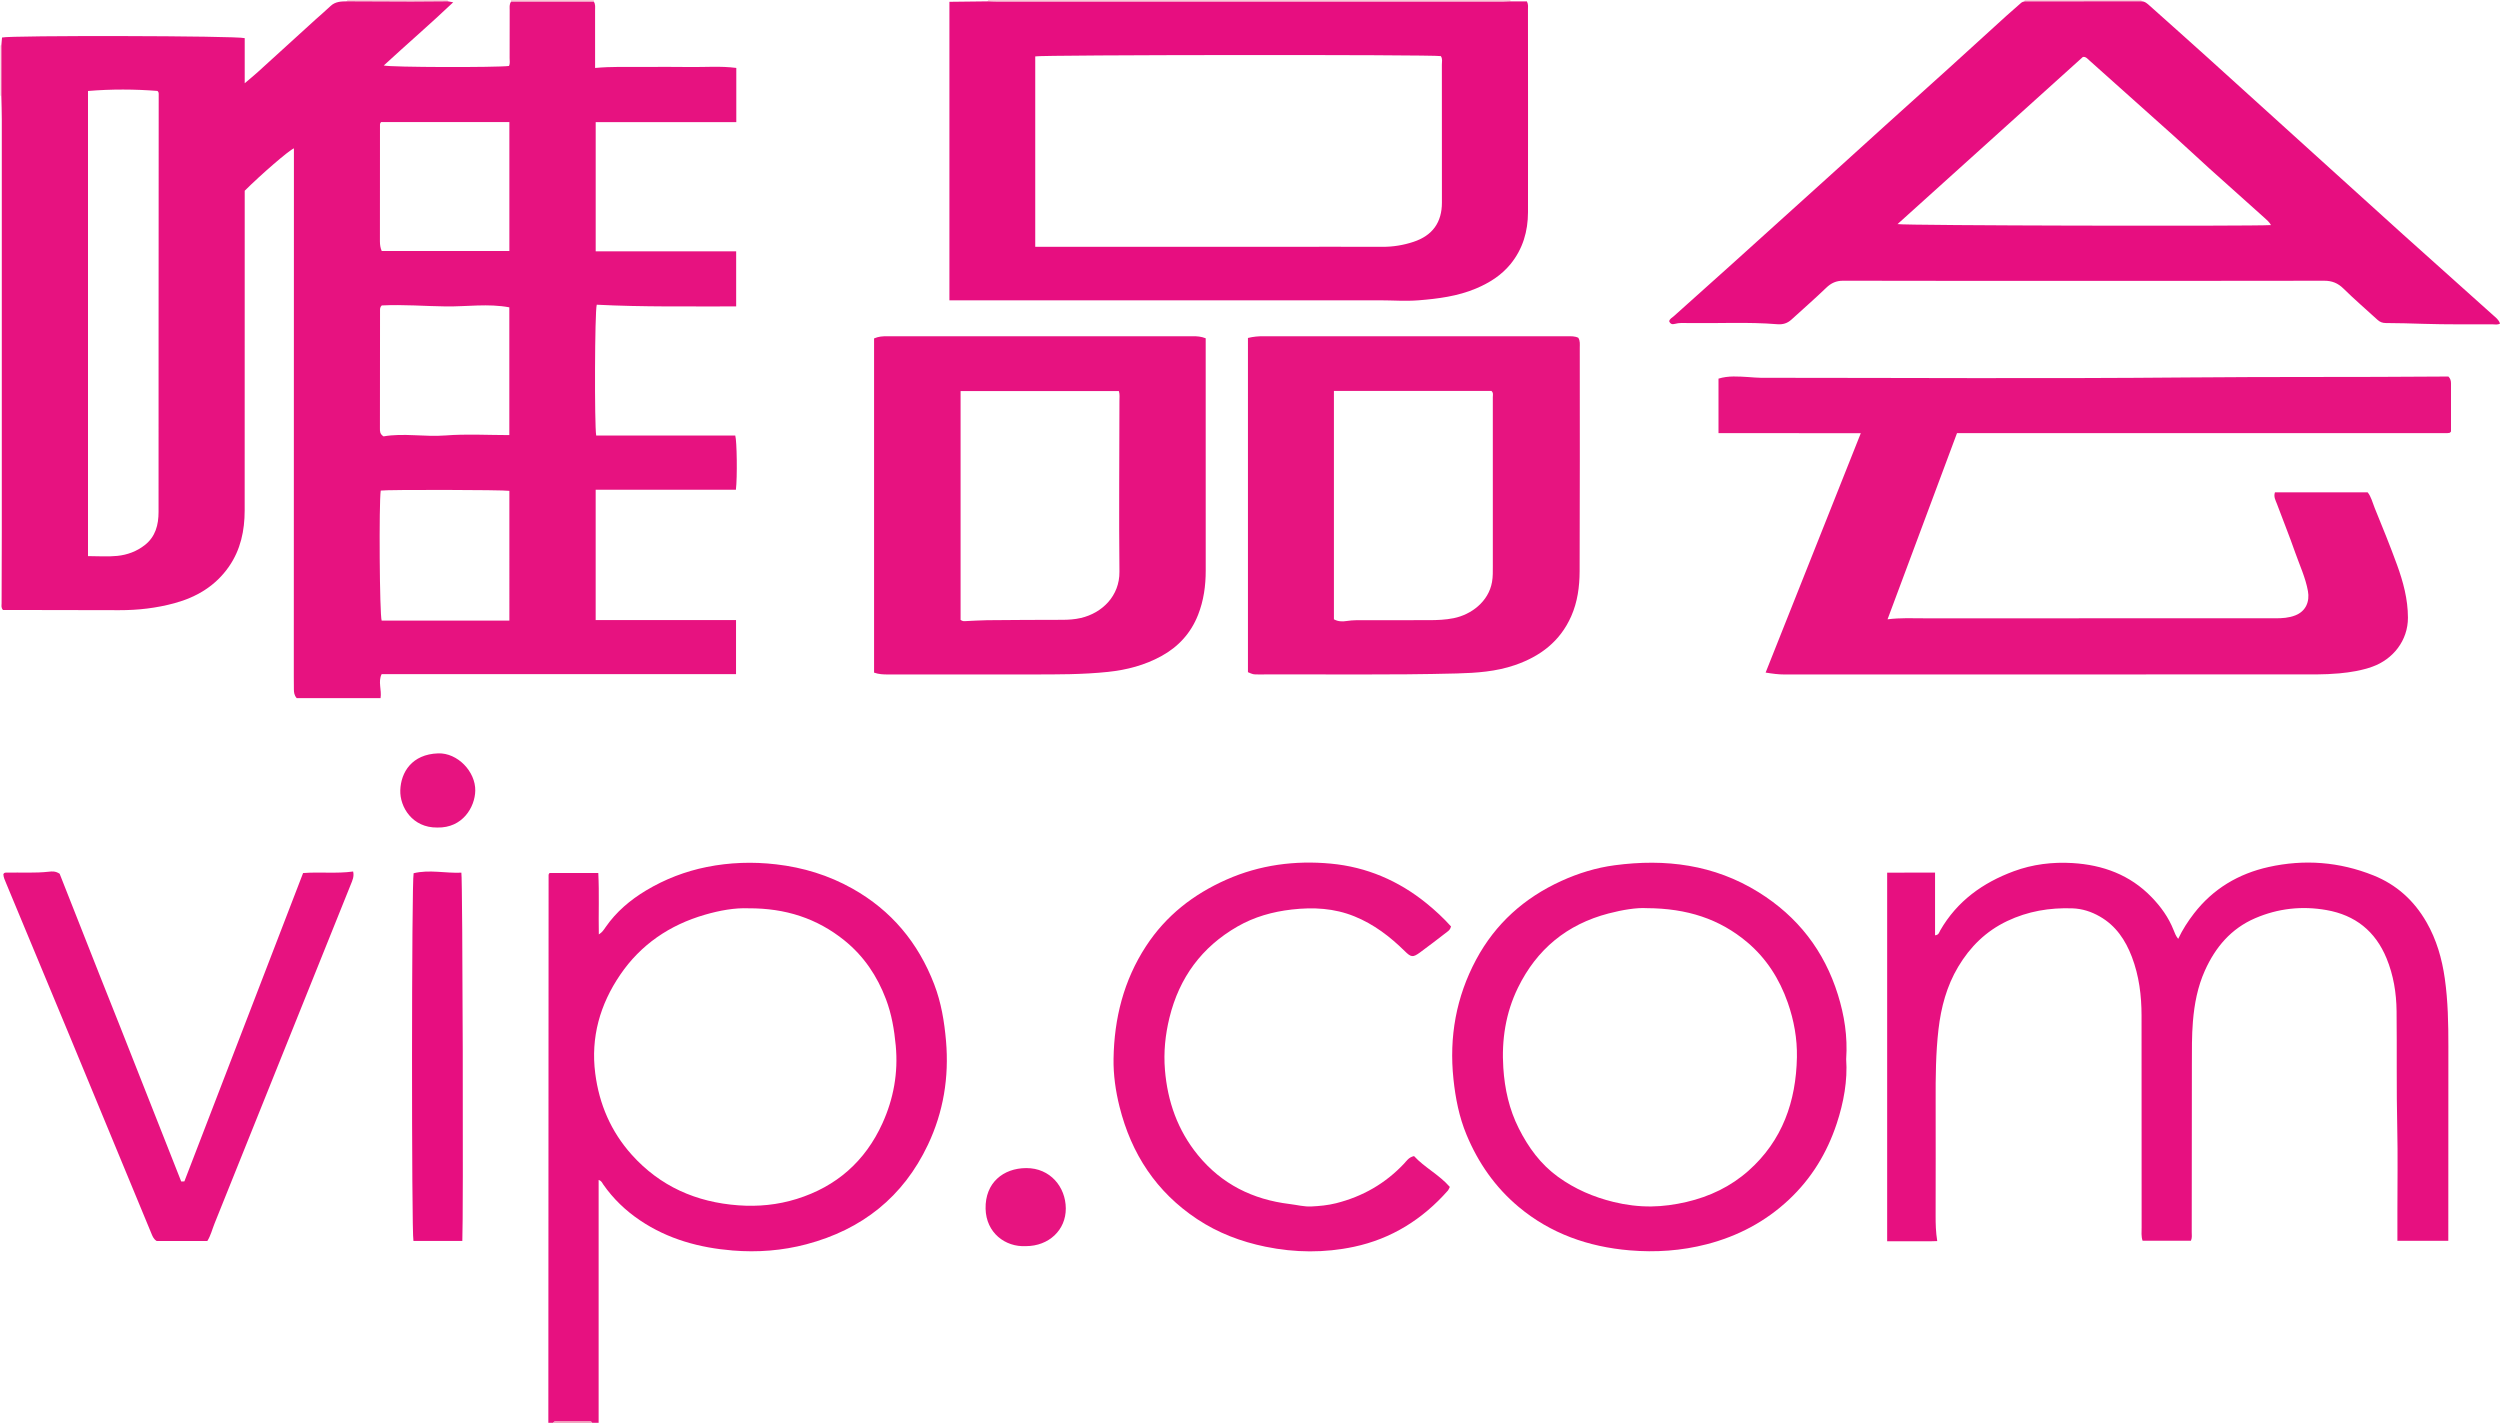<?xml version="1.0" encoding="iso-8859-1"?>
<!-- Generator: Adobe Illustrator 27.0.0, SVG Export Plug-In . SVG Version: 6.00 Build 0)  -->
<svg version="1.1" id="Layer_1" xmlns="http://www.w3.org/2000/svg" xmlns:xlink="http://www.w3.org/1999/xlink" x="0px" y="0px"
	 viewBox="0 0 1541.008 877" style="enable-background:new 0 0 1541.008 877;" xml:space="preserve">
<g>
	<path style="fill:#E71180;" d="M338,877c0.045-112.612,0.089-225.224,0.153-337.835c0-0.279,0.299-0.557,0.571-1.031
		c9.798,0,19.706,0,30.065,0c0.651,12.626,0.06,25.042,0.328,37.844c2.086-1.225,3.092-2.914,4.21-4.522
		c6.57-9.451,15.092-16.684,24.939-22.588c11.67-6.998,24.211-11.807,37.424-14.459c14.054-2.82,28.313-3.297,42.667-1.638
		c16.718,1.932,32.417,6.73,47.08,14.958c24.041,13.492,40.586,33.406,50.418,59.023c4.315,11.241,6.248,22.974,7.278,34.938
		c1.923,22.324-1.585,43.728-11.146,63.924c-15.231,32.173-40.591,52.263-74.878,61.35c-14.949,3.962-30.191,5.099-45.492,3.849
		c-20.416-1.668-39.817-6.932-57.094-18.579c-8.938-6.025-16.55-13.327-22.709-22.169c-0.635-0.911-0.967-2.156-2.814-2.74
		c0,50.026,0,99.851,0,149.676c-1.333,0-2.667,0-4,0c-0.416-0.906-1.215-0.97-2.066-0.969c-6.615,0.01-13.231,0.014-19.846,0.011
		c-0.854,0-1.646,0.083-2.088,0.957C340,877,339,877,338,877z M461.429,559.881c-8.585-0.364-17.842,1.321-26.993,3.98
		c-21.686,6.3-39.459,18.359-52.147,37.001c-12.424,18.254-18.247,38.51-15.374,60.846c2.442,18.987,9.718,35.822,22.475,50.057
		c17.503,19.531,39.806,29.313,65.755,31.204c12.206,0.89,24.189-0.278,35.922-3.926c24.599-7.649,42.276-23.308,52.863-46.612
		c6.874-15.129,9.784-31.122,8.213-47.91c-0.919-9.819-2.538-19.375-6.026-28.602c-5.395-14.27-13.635-26.551-25.553-36.183
		C503.618,566.043,484.091,559.781,461.429,559.881z"/>
	<path style="fill:#F8CCD9;" d="M931,0c-0.002,0.282,0.014,0.563,0.048,0.843c-1.493,0.062-2.986,0.177-4.479,0.178
		C822.522,1.03,718.475,1.032,614.428,1.025c-1.826,0-3.651-0.121-5.477-0.186C608.984,0.56,609,0.28,609,0
		C716.333,0,823.667,0,931,0z"/>
	<path style="fill:#F8CCD9;" d="M1320,0c0.011,0.274,0.028,0.547,0.053,0.82c-24.032,0.016-48.063,0.032-72.095,0.048
		C1248,0.58,1248.014,0.291,1248,0C1272,0,1296,0,1320,0z"/>
	<path style="fill:#F8CCD9;" d="M276,0c0.005,0.277,0.022,0.554,0.051,0.83c-7.452,0.055-14.903,0.161-22.355,0.153
		c-13.249-0.015-26.498-0.099-39.747-0.155C213.978,0.553,213.995,0.277,214,0C234.667,0,255.333,0,276,0z"/>
	<path style="fill:#F8CCD9;" d="M315.022,1.043C315.015,0.695,315.007,0.348,315,0c17,0,34,0,51,0
		c-0.001,0.336-0.002,0.671-0.004,1.007C349.005,1.019,332.014,1.031,315.022,1.043z"/>
	<path style="fill:#FADDE5;" d="M0,28c0.28-0.017,0.559-0.027,0.839-0.03C0.836,38.324,0.833,48.677,0.83,59.031
		c-0.277,0-0.554-0.01-0.83-0.031C0,48.667,0,38.333,0,28z"/>
	<path style="fill:#F08FB1;" d="M341,877c0.442-0.875,1.234-0.958,2.088-0.957c6.615,0.003,13.231-0.002,19.846-0.011
		c0.85-0.001,1.65,0.063,2.066,0.969C357,877,349,877,341,877z"/>
	<path style="fill:#E71280;" d="M0.83,59.031C0.833,48.677,0.836,38.324,0.839,27.97c0.139-1.639,0.279-3.278,0.411-4.841
		c4.779-1.372,144.718-1.12,149.591,0.381c0,8.863,0,17.912,0,27.81c3.234-2.762,5.787-4.834,8.219-7.04
		c11.819-10.721,23.599-21.484,35.407-32.218c3.072-2.793,6.273-5.448,9.267-8.321c2.94-2.821,6.548-2.867,10.214-2.914
		c13.249,0.055,26.498,0.14,39.747,0.155c7.452,0.008,14.903-0.098,22.355-0.153c0.808,0.145,1.616,0.291,3.307,0.595
		C265.134,14.9,250.74,27.295,236.556,40.363c4.253,1.161,69.53,1.296,77.21,0.296c0.721-1.514,0.356-3.195,0.363-4.808
		c0.043-9.832,0.022-19.663,0.039-29.495c0.003-1.81-0.331-3.687,0.854-5.312c16.991-0.012,33.983-0.024,50.974-0.036
		c1.154,1.641,0.811,3.523,0.815,5.331c0.021,9.831,0.009,19.663,0.009,29.494c0,1.816,0,3.633,0,6.064
		c9.957-0.933,19.515-0.584,29.072-0.617c9.665-0.033,19.331-0.13,28.994,0.027c9.59,0.157,19.222-0.709,28.971,0.569
		c0,11.348,0,22.295,0,33.408c-28.865,0-57.583,0-86.673,0c0,26.357,0,52.734,0,79.623c28.874,0,57.587,0,86.588,0
		c0,11.431,0,22.358,0,33.982c-28.649-0.073-57.363,0.4-85.932-1.056c-1.26,4.221-1.449,74.399-0.345,80.636
		c28.56,0,57.137,0,85.722,0c1.02,3.502,1.319,25.757,0.393,33.419c-28.694,0-57.436,0-86.436,0c0,26.904,0,53.436,0,80.344
		c28.945,0,57.542,0,86.517,0c0,11.273,0,22.177,0,33.323c-72.641,0-145.361,0-218.447,0c-2.334,4.571,0.118,9.784-0.662,14.767
		c-17.4,0-34.636,0-51.704,0c-1.558-1.79-1.702-3.582-1.726-5.397c-0.035-2.666-0.05-5.332-0.05-7.998
		c0.023-107.479,0.048-214.957,0.073-322.436c0-0.986,0-1.973,0-3.039c-2.808,0.991-20.373,16.177-30.334,26.135
		c0,1.539,0,3.358,0,5.178c0,63.987,0.029,127.975-0.026,191.962c-0.011,12.344-2.501,24.133-9.651,34.474
		c-8.222,11.892-19.911,18.893-33.619,22.62c-11.106,3.02-22.48,4.34-34.007,4.306c-22.662-0.067-45.324-0.087-67.986-0.126
		c-1.312-0.002-2.624,0-3.712,0c-1.281-1.385-0.855-2.781-0.854-4.051c0.017-14.495,0.117-28.99,0.12-43.485
		c0.016-84.983,0.016-169.966,0.001-254.95C1.107,68.688,0.927,63.859,0.83,59.031z M54.241,56.081c0,95.745,0,191.009,0,286.705
		c6.185,0,12.182,0.468,18.07-0.129c6.132-0.621,11.988-2.773,16.946-6.669c6.607-5.19,8.471-12.464,8.476-20.411
		c0.026-36.166,0.002-72.333,0.014-108.499c0.016-49.666,0.048-99.332,0.073-148.998c0-0.666,0.012-1.33-0.76-2.027
		C83.048,54.959,68.809,54.874,54.241,56.081z M313.979,302.56c-3.912-0.669-75.474-0.796-79.293-0.173
		c-1.152,7.594-0.715,76.75,0.575,80.171c26.139,0,52.347,0,78.718,0C313.979,355.68,313.979,329.104,313.979,302.56z
		 M313.975,75.235c-26.818,0-53.058,0-79.081,0c-0.892,0.916-0.675,1.79-0.675,2.589c-0.019,23.644-0.02,47.288-0.036,70.932
		c-0.001,2.156,0.321,4.217,1.113,5.972c26.371,0,52.429,0,78.679,0C313.975,128.148,313.975,101.9,313.975,75.235z
		 M235.315,188.273c-1.182,1.071-1.062,2.267-1.063,3.428c-0.022,24.159-0.042,48.319-0.063,72.478
		c-0.001,1.677-0.052,3.369,2.23,4.809c12.32-2.171,25.223,0.428,38.208-0.573c12.986-1.001,26.11-0.22,39.32-0.22
		c0-26.283,0-52.54,0-78.754c-13.097-2.445-26.032-0.411-38.936-0.554C261.868,188.741,248.742,187.604,235.315,188.273z"/>
	<path style="fill:#E71380;" d="M1088.332,414.579c19.61-49.318,38.956-97.972,58.675-147.564
		c-15.273-0.025-29.66-0.009-44.047-0.012c-14.451-0.003-28.902-0.001-43.672-0.001c0-11.463,0-22.386,0-33.614
		c6.107-1.901,12.417-1.319,18.651-0.956c2.479,0.144,4.965,0.435,7.456,0.435c87.829,0.011,175.663,0.594,263.485-0.212
		c51.651-0.474,103.296-0.102,154.942-0.541c1.822-0.016,3.644-0.002,5.404-0.002c1.26,1.26,1.577,2.675,1.578,4.191
		c0.008,9.982,0.004,19.965,0.004,29.675c-0.345,0.396-0.441,0.539-0.568,0.643c-0.12,0.098-0.267,0.203-0.414,0.224
		c-0.492,0.071-0.99,0.149-1.485,0.149C1407.852,267,1307.362,267,1206.297,267c-14.17,37.982-28.375,76.058-42.809,114.748
		c8.122-1.018,15.397-0.615,22.664-0.618c72.163-0.029,144.326-0.019,216.489-0.013c4.164,0,8.2-0.224,12.217-1.805
		c6.526-2.569,8.911-8.521,7.762-14.939c-1.503-8.394-5.174-16.088-7.956-24.06c-3.496-10.018-7.495-19.859-11.194-29.808
		c-0.79-2.124-2.125-4.212-1.193-7.035c18.84,0,37.779,0,57.132,0c2.169,2.619,2.971,6.261,4.32,9.576
		c4.752,11.674,9.529,23.349,13.829,35.194c3.794,10.451,6.667,21.099,6.7,32.473c0.041,14.135-9.236,25.689-21.897,30.225
		c-6.604,2.366-13.431,3.48-20.421,4.128c-9.316,0.863-18.628,0.645-27.943,0.647c-104.661,0.025-209.322,0.01-313.983,0.042
		C1096.343,415.756,1092.766,415.304,1088.332,414.579z"/>
	<path style="fill:#E70E80;" d="M1247.958,0.867c24.032-0.016,48.063-0.032,72.095-0.048c2.198,0.038,3.637,1.474,5.124,2.803
		c11.915,10.652,23.868,21.262,35.728,31.975c24.588,22.21,49.125,44.478,73.685,66.719c15.551,14.083,31.074,28.197,46.67,42.229
		c18.442,16.591,36.953,33.104,55.422,49.665c1.689,1.515,3.614,2.879,4.326,5.246c-1.596,0.916-3.108,0.474-4.551,0.47
		c-14.164-0.039-28.337,0.136-42.49-0.308c-7.815-0.245-15.625-0.466-23.441-0.498c-1.931-0.008-3.54-0.613-4.975-1.929
		c-6.997-6.411-14.219-12.591-20.971-19.249c-3.472-3.422-7.092-4.903-11.935-4.893c-52.16,0.108-104.321,0.067-156.482,0.067
		c-46.661,0-93.323,0.049-139.984-0.08c-4.38-0.012-7.488,1.45-10.572,4.427c-6.943,6.701-14.246,13.029-21.368,19.548
		c-2.489,2.278-5.291,3.118-8.674,2.841c-18.126-1.485-36.292-0.446-54.439-0.713c-2.982-0.044-5.987-0.302-8.943,0.537
		c-1.395,0.396-2.641,0.022-3.293-1.661c0.32-1.534,1.805-2.177,2.869-3.132c11.886-10.68,23.826-21.299,35.698-31.994
		c20.409-18.385,40.788-36.806,61.166-55.226c11.24-10.16,22.439-20.366,33.683-30.522c12.971-11.716,25.995-23.374,38.953-35.103
		c11.849-10.725,23.632-21.524,35.466-32.266c2.958-2.685,6.01-5.265,8.994-7.92C1246.379,1.269,1247.126,1,1247.958,0.867z
		 M1399.841,138.748c-1.019-1.891-2.547-3.164-3.995-4.464c-11.272-10.119-22.6-20.176-33.849-30.321
		c-7.419-6.691-14.677-13.562-22.111-20.236c-17.212-15.453-34.491-30.834-51.734-46.253c-1.352-1.209-2.515-2.75-4.294-2.338
		c-38.129,34.385-75.995,68.533-114.213,103C1174.366,139.074,1387.061,139.514,1399.841,138.748z"/>
	<path style="fill:#E70E80;" d="M608.951,0.839c1.826,0.065,3.651,0.186,5.477,0.186C718.475,1.032,822.522,1.03,926.569,1.02
		c1.493,0,2.986-0.116,4.479-0.178c3.456,0,6.911,0,10.136,0c0.999,2.013,0.655,3.53,0.656,4.983
		c0.034,41.659,0.095,83.319,0.022,124.978c-0.021,11.774-3.168,22.622-10.733,31.934c-5.712,7.03-13.163,11.663-21.345,15.109
		c-11.294,4.757-23.292,6.291-35.415,7.265c-7.985,0.642-15.935-0.003-23.9-0.002c-86.652,0.013-173.303,0.008-259.955,0.008
		c-1.643,0-3.287,0-5.289,0c0-61.327,0-122.385,0-184.003C593.11,1.024,601.031,0.931,608.951,0.839z M638.123,152.118
		c2.433,0,4.264,0,6.094,0c49.656,0,99.313,0,148.969,0c19.663,0,39.325-0.046,58.988,0.025c6.553,0.024,12.911-1.022,19.086-3.064
		c11.74-3.882,17.54-11.974,17.542-24.209c0.006-28.328,0.007-56.655-0.032-84.982c-0.002-1.777,0.532-3.673-0.638-5.302
		c-5.372-1.009-246.835-0.803-250.01,0.177C638.123,73.733,638.123,112.677,638.123,152.118z"/>
	<path style="fill:#E71480;" d="M769.239,208.323c3.501-0.862,6.461-1.067,9.466-1.066c62.489,0.02,124.977,0.016,187.466,0.009
		c2.322,0,4.646-0.098,6.709,0.951c1.203,1.961,0.895,4.008,0.895,5.971c0.015,45.992,0.1,91.984-0.091,137.974
		c-0.039,9.458-1.284,18.879-5.19,27.712c-6.844,15.475-19.032,24.708-34.68,30.096c-11.645,4.01-23.678,4.837-35.837,5.156
		c-40.807,1.07-81.621,0.426-122.432,0.601c-3.121,0.013-3.121-0.009-6.307-1.389C769.239,345.815,769.239,277.215,769.239,208.323z
		 M822.232,240.956c0,47.389,0,94.169,0,140.791c2.721,1.5,5.471,1.423,8.061,1.015c3.659-0.576,7.3-0.467,10.952-0.476
		c13.166-0.03,26.333-0.006,39.499-0.016c5.164-0.004,10.31-0.207,15.396-1.242c10.569-2.15,21.368-10.013,23.541-22.239
		c0.587-3.303,0.504-6.642,0.506-9.967c0.028-34.666,0.021-69.332-0.009-103.997c-0.001-1.257,0.495-2.684-0.87-3.87
		C887.16,240.956,854.877,240.956,822.232,240.956z"/>
	<path style="fill:#E71280;" d="M743.192,208.514c0,1.226,0,2.217,0,3.207c0,46.649-0.025,93.298,0.019,139.947
		c0.009,9.397-1.257,18.521-4.71,27.308c-4.445,11.311-12.154,19.729-22.736,25.505c-10.181,5.557-21.143,8.447-32.685,9.667
		c-15.763,1.667-31.554,1.583-47.356,1.581c-29.489-0.004-58.978-0.009-88.466,0.011c-2.831,0.002-5.621-0.113-8.477-1.132
		c0-68.726,0-137.437,0-206.016c2.803-1.195,5.241-1.332,7.729-1.332c62.976,0.015,125.952,0.016,188.928-0.004
		C737.939,207.255,740.379,207.418,743.192,208.514z M592.107,382.077c1.206,0.941,2.069,0.819,2.872,0.788
		c4.479-0.17,8.956-0.523,13.436-0.565c15.488-0.144,30.977-0.228,46.466-0.238c3.845-0.003,7.645-0.269,11.371-1.136
		c13.191-3.068,23.928-13.664,23.772-28.474c-0.369-35.136-0.031-70.28-0.001-105.421c0.002-1.948,0.277-3.941-0.354-5.98
		c-32.576,0-64.959,0-97.562,0C592.107,288.291,592.107,335.201,592.107,382.077z"/>
	<path style="fill:#E71080;" d="M1509.139,764.851c-10.737,0-20.817,0-31.375,0c0-6.217,0.001-12.174,0-18.13
		c-0.005-17.165,0.3-34.337-0.092-51.494c-0.547-23.987-0.153-47.972-0.414-71.956c-0.122-11.199-1.891-22.144-6.188-32.576
		c-6.889-16.725-19.302-26.631-37.071-29.74c-15.098-2.642-29.765-1.05-43.886,5.022c-14.883,6.399-24.55,17.9-31.02,32.306
		c-4.457,9.923-6.472,20.446-7.37,31.319c-0.73,8.829-0.626,17.627-0.644,26.44c-0.073,34.497-0.052,68.994-0.092,103.491
		c-0.002,1.632,0.332,3.311-0.474,5.242c-9.805,0-19.714,0-29.819,0c-0.938-2.658-0.59-5.499-0.592-8.277
		c-0.033-43.496,0.005-86.992-0.047-130.489c-0.015-12.362-1.516-24.523-5.955-36.169c-3.951-10.365-9.853-19.221-19.731-24.885
		c-5.253-3.012-10.833-4.845-16.982-5.052c-14.007-0.471-27.357,1.755-40.155,7.838c-13.133,6.242-22.861,15.891-30.179,28.154
		c-7.091,11.881-10.583,24.959-12.164,38.62c-1.687,14.579-1.783,29.212-1.748,43.86c0.057,23.664,0.023,47.329-0.018,70.994
		c-0.009,4.991,0.086,9.968,0.998,15.639c-5.383,0.23-10.476,0.077-15.557,0.106c-4.981,0.028-9.962,0.006-15.312,0.006
		c0-75.651,0-151.057,0-227.201c4.816-0.013,9.742-0.031,14.668-0.037c4.815-0.006,9.63-0.001,14.854-0.001
		c0,12.993,0,25.754,0,38.632c2.323-0.127,2.566-1.918,3.203-3.025c10.376-18.039,26.222-29.378,45.295-36.441
		c11.636-4.309,23.888-5.811,36.289-5.054c18.704,1.141,35.382,7.256,48.673,20.99c5.703,5.894,10.463,12.474,13.515,20.18
		c0.731,1.845,1.414,3.733,2.889,5.554c2.682-5.687,6.01-10.834,9.752-15.672c11.775-15.228,27.431-24.498,46.025-28.631
		c21.976-4.884,43.591-3.214,64.56,5.175c14.281,5.714,25.061,15.534,32.691,28.794c6.205,10.783,9.579,22.511,11.316,34.798
		c1.964,13.889,2.214,27.843,2.201,41.827c-0.037,37.83-0.03,75.659-0.04,113.489
		C1509.138,760.478,1509.139,762.459,1509.139,764.851z"/>
	<path style="fill:#E71280;" d="M1137.989,652.878c0.91,13.101-1.483,26.576-5.855,39.795c-5.963,18.027-15.574,33.78-29.412,46.77
		c-14.452,13.566-31.481,22.549-50.688,27.519c-15.64,4.048-31.563,5.115-47.517,3.759c-25.367-2.156-48.683-10.274-68.455-26.821
		c-14.412-12.061-24.9-27.113-32.1-44.455c-4.556-10.974-6.805-22.489-8.047-34.254c-2.744-25.982,1.643-50.656,13.989-73.697
		c11.875-22.163,29.689-38.08,52.539-48.483c10.494-4.778,21.449-8.141,32.811-9.657c31.343-4.181,61.338-0.429,88.746,16.62
		c24.13,15.009,40.491,36.099,48.922,63.25C1136.84,625.843,1138.947,638.744,1137.989,652.878z M1015.01,559.791
		c-6.215-0.39-14.9,1.033-23.441,3.255c-25.657,6.672-44.336,22.086-55.918,45.828c-7.573,15.523-10.125,32.076-9.006,49.342
		c0.85,13.109,3.641,25.646,9.54,37.344c5.889,11.678,13.411,22.075,24.256,29.906c10.415,7.521,21.883,12.436,34.247,15.453
		c7.605,1.856,15.433,2.829,23.184,2.744c7.246-0.08,14.56-1.108,21.691-2.769c14.317-3.335,27.256-9.506,38.283-19.313
		c20.88-18.568,29.237-42.697,29.775-69.822c0.227-11.435-1.798-22.794-5.63-33.719c-5.116-14.587-13.184-27.278-24.994-37.237
		C1059.937,566.418,1039.912,559.897,1015.01,559.791z"/>
	<path style="fill:#E71380;" d="M894.424,571.07c-0.529,2.064-1.58,2.698-2.475,3.387c-5.534,4.26-11.047,8.552-16.692,12.661
		c-4.375,3.185-5.48,2.986-9.355-0.836c-9.066-8.942-19.008-16.548-30.946-21.406c-12.529-5.099-25.41-5.757-38.654-4.252
		c-11.867,1.348-23.16,4.529-33.485,10.454c-22.045,12.651-35.901,31.502-41.966,56.232c-2.604,10.617-3.665,21.328-2.783,32.141
		c1.588,19.473,7.854,37.29,20.344,52.567c14.621,17.884,33.794,27.38,56.523,30.138c4.443,0.539,8.912,1.726,13.315,1.512
		c5.094-0.248,10.265-0.729,15.283-1.991c16.371-4.116,30.437-12.162,42.014-24.507c1.557-1.661,2.771-3.804,6.055-4.565
		c6.395,6.981,15.498,11.472,22.077,19.019c-0.547,1.058-0.738,1.716-1.148,2.181c-15.635,17.748-34.802,29.8-58.002,34.722
		c-18.074,3.835-36.284,3.681-54.452-0.053c-15.12-3.108-29.308-8.479-42.178-17.027c-25.146-16.701-40.55-40.195-47.821-69.271
		c-2.429-9.711-3.84-19.668-3.683-29.578c0.392-24.828,6.227-48.239,20.001-69.359c12.312-18.879,29.228-32.032,49.611-41.052
		c20.549-9.092,42.271-11.92,64.345-9.851c21.93,2.056,41.708,10.474,58.95,24.47C884.735,561.216,889.819,565.946,894.424,571.07z"
		/>
	<path style="fill:#E71280;" d="M113.641,728.226c24.395-63.359,48.791-126.717,73.186-190.075
		c10.573-0.806,20.681,0.47,30.843-0.952c0.739,3.126-0.452,5.529-1.423,7.945c-14.716,36.625-29.452,73.242-44.169,109.867
		c-13.293,33.083-26.556,66.178-39.867,99.254c-1.416,3.519-2.281,7.276-4.398,10.677c-10.473,0-20.936,0-31.256,0
		c-1.994-1.221-2.641-3.167-3.395-4.987c-16.756-40.458-33.463-80.935-50.233-121.387c-13.023-31.412-26.121-62.792-39.176-94.191
		c-0.759-1.826-1.622-3.635-1.687-5.543c0.525-1.081,1.402-0.931,2.199-0.948c8.647-0.179,17.308,0.402,25.945-0.568
		c1.942-0.218,4.019-0.405,6.553,1.27c8.059,20.436,16.365,41.55,24.711,62.649c8.417,21.281,16.98,42.506,25.282,63.832
		c8.219,21.112,16.739,42.096,24.944,63.211C112.348,728.262,112.995,728.244,113.641,728.226z"/>
	<path style="fill:#E70E80;" d="M284.977,764.901c-10.268,0-20.205,0-30.131,0c-1.214-5.047-1.153-222.258,0.112-226.64
		c9.793-2.379,19.67,0.111,29.428-0.344C285.188,540.925,285.669,752.084,284.977,764.901z"/>
	<path style="fill:#E71480;" d="M632.379,768.122c-12.8,0.665-24.546-8.261-24.859-23.056c-0.338-16.001,10.89-24.983,25.017-25.055
		c14.832-0.076,24.331,11.635,24.425,24.815C657.057,758.227,646.467,768.117,632.379,768.122z"/>
	<path style="fill:#E71380;" d="M269.526,510.096c-15.347,0.204-23.137-12.693-22.785-22.999
		c0.378-11.087,7.129-22.163,23.331-22.717c11.936-0.408,23.122,11.223,22.885,23.046
		C292.756,497.434,285.229,510.472,269.526,510.096z"/>
</g>
</svg>
